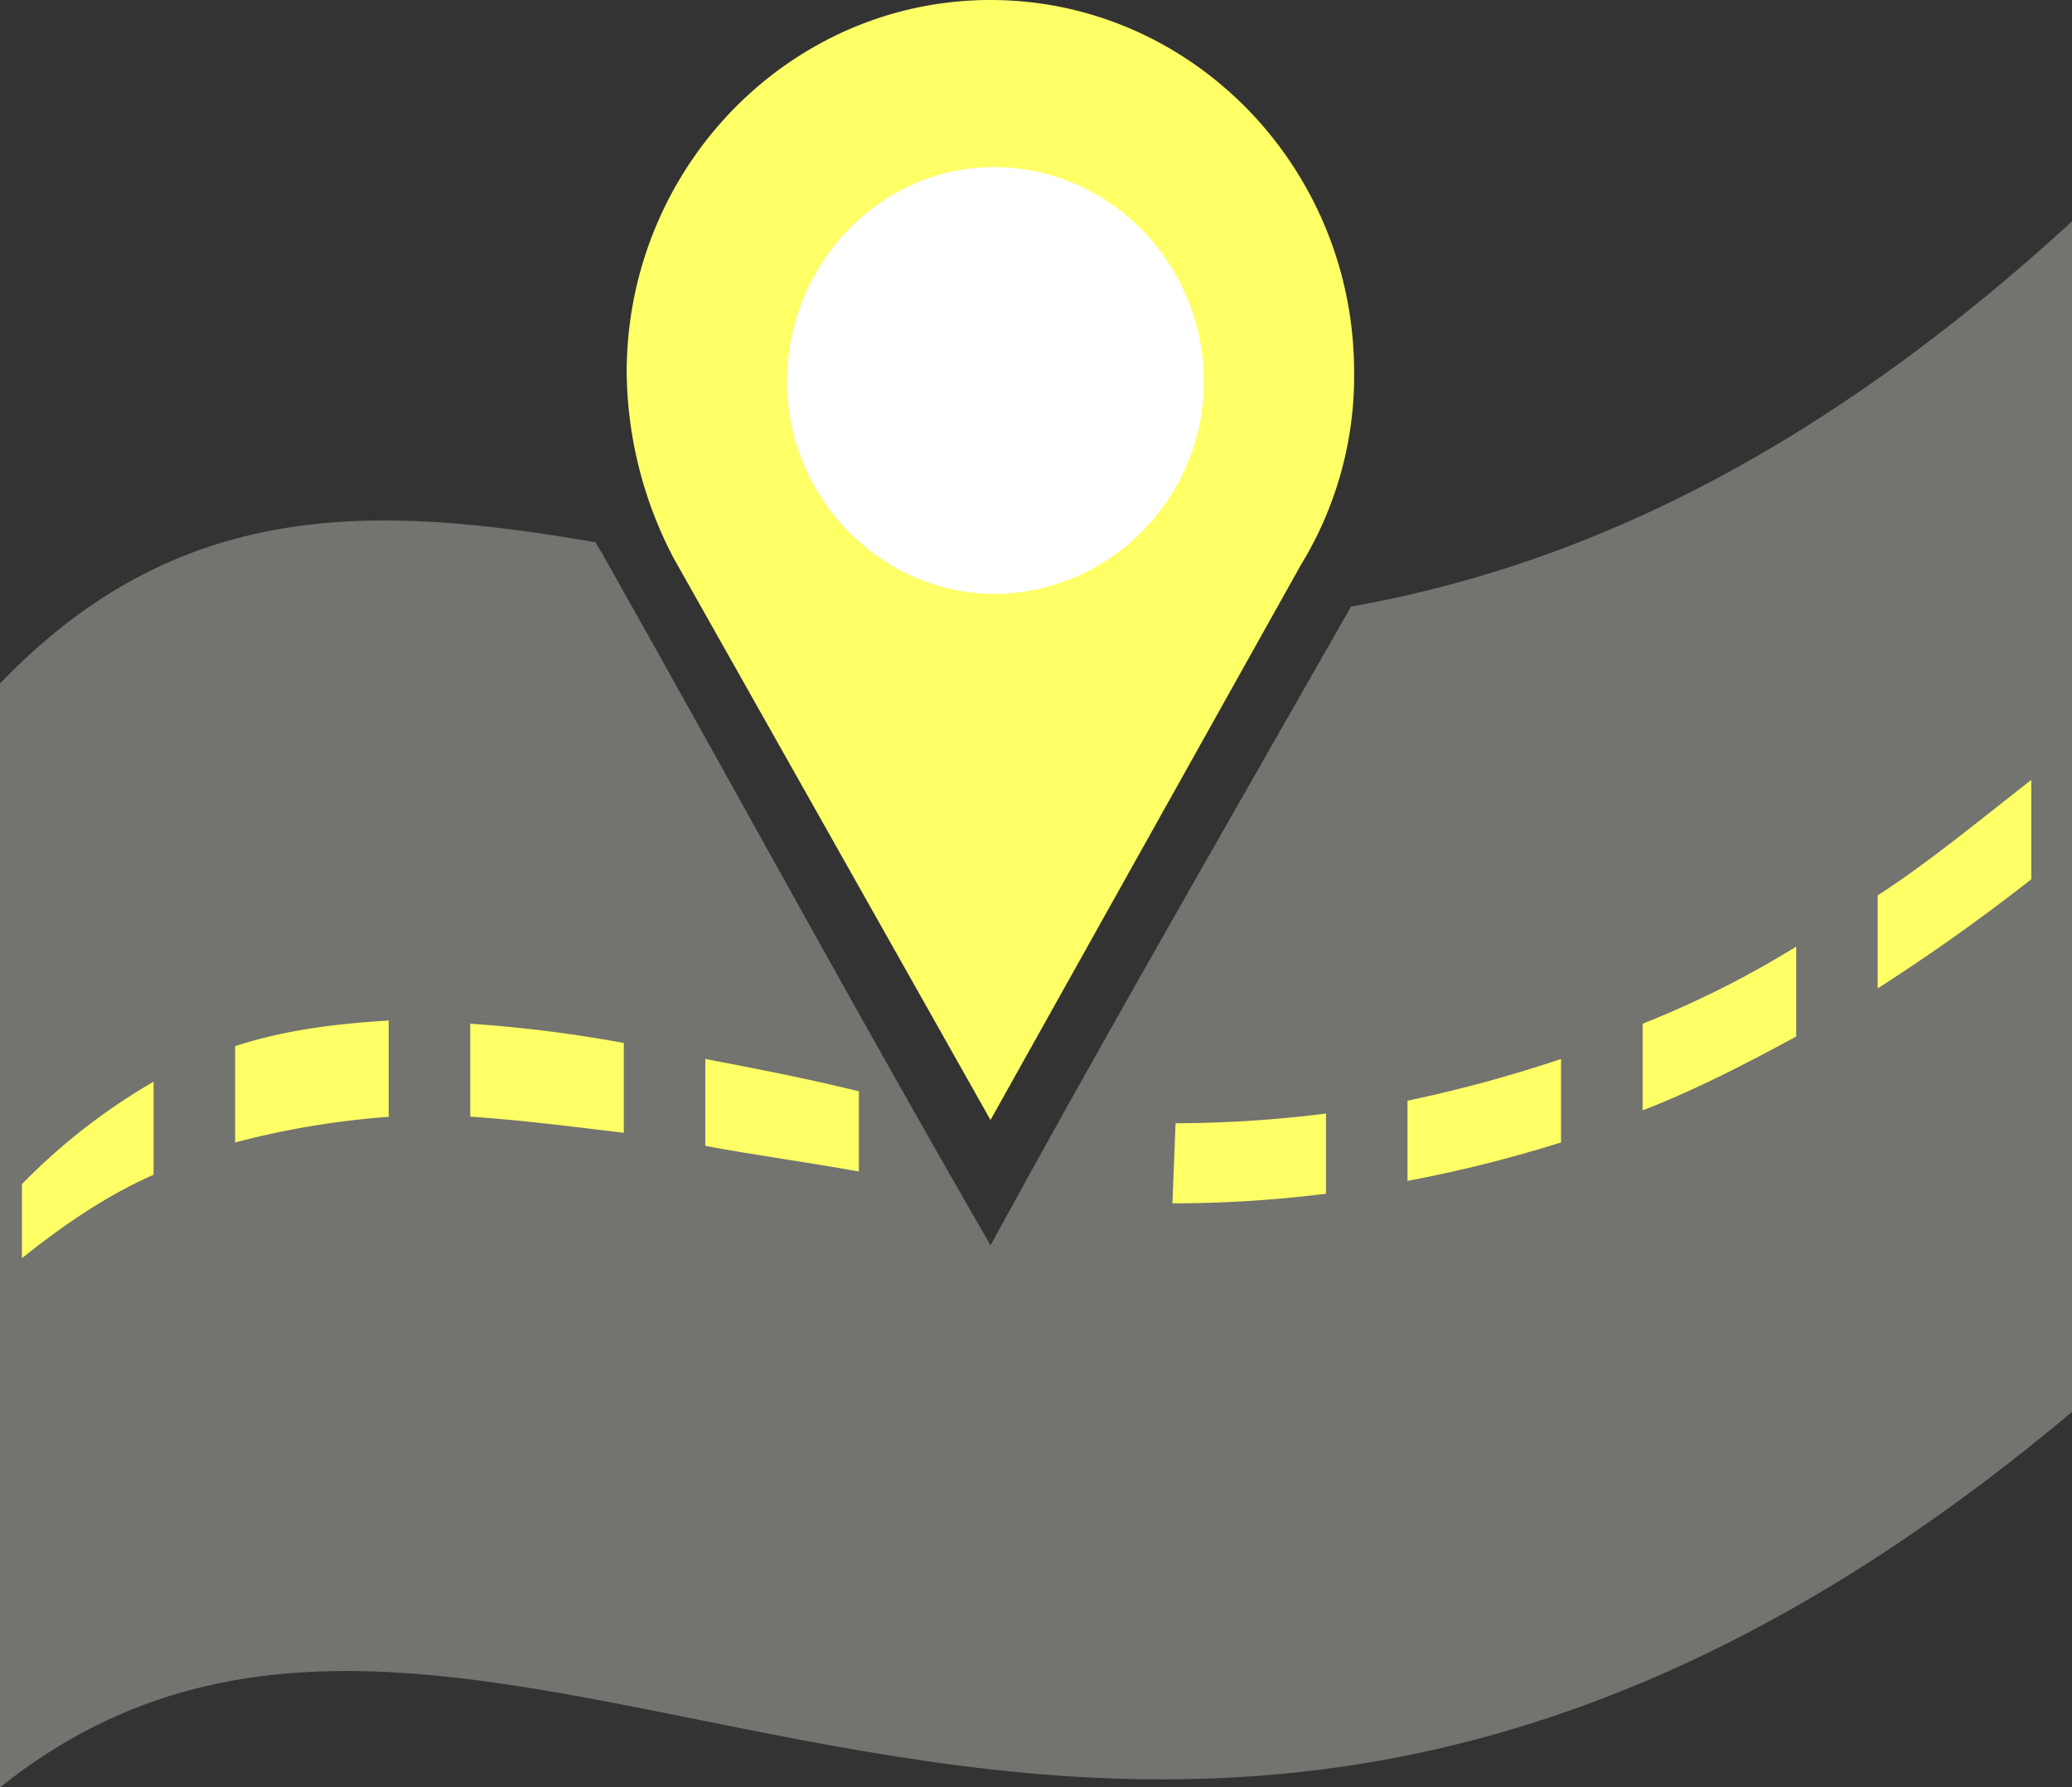 <svg xmlns="http://www.w3.org/2000/svg" xmlns:xlink="http://www.w3.org/1999/xlink" viewBox="0 0 384.4 331.58"><rect x="0" y="0" width="384.4" height="331.58" fill="#333333" stroke="none"/><defs><style>.cls-1{fill:none;}.cls-2{clip-path:url(#clip-path);}.cls-3{fill:#737370;}.cls-4{fill:#ff6;}.cls-5{fill:#fff;}</style><clipPath id="clip-path" transform="translate(0 0)"><rect class="cls-1" width="384.4" height="331.58"/></clipPath></defs><title>hiw2</title><g id="Layer_2" data-name="Layer 2"><g id="Layer_1-2" data-name="Layer 1"><g class="cls-2"><path class="cls-3" d="M0,126.8c33.14-34.52,69.2-33.34,110.5-26.19.58,1.19,1.15,1.79,1.74,3,23.84,42.27,47.1,85.14,71.52,127.4,19.2-35.13,36.65-65.48,66.88-118.47C290.77,105.37,335,86.32,384.4,41.07V261.93C206.45,411.35,93,257.17,0,331.58Z" transform="translate(0 0)"/><path class="cls-4" d="M183.76,207.77,125,103.59a75.57,75.57,0,0,1-8.74-34.53C116.3,31,146.56,0,183.76,0s67.46,31,67.46,69.06a67.11,67.11,0,0,1-9.87,35.72Z" transform="translate(0 0)"/><path class="cls-4" d="M348.35,166.1c9.3-6,18.61-13.7,28.5-21.43v18.45c-9.89,7.74-19.2,14.28-28.5,20.24Z" transform="translate(0 0)"/><path class="cls-4" d="M304.74,189.91a180.67,180.67,0,0,0,28.49-14.3v16.68c-9.88,5.35-19.19,10.12-28.49,13.69Z" transform="translate(0 0)"/><path class="cls-4" d="M261.12,204.19a253.19,253.19,0,0,0,28.49-7.74v15.48a247.24,247.24,0,0,1-28.49,7.14Z" transform="translate(0 0)"/><path class="cls-4" d="M218.09,208.37a225,225,0,0,0,27.91-1.8v14.88a229,229,0,0,1-28.49,1.78Z" transform="translate(0 0)"/><path class="cls-4" d="M130.85,196.45c9.3,1.78,18.61,3.57,28.49,6v14.88c-9.88-1.79-19.19-3-28.49-4.76Z" transform="translate(0 0)"/><path class="cls-4" d="M87.24,189.91a248.55,248.55,0,0,1,28.49,3.57v16.67c-9.89-1.19-19.2-2.38-28.49-3Z" transform="translate(0 0)"/><path class="cls-4" d="M43.62,194.07c9.29-3,18.61-4.16,28.49-4.75v17.86a156.83,156.83,0,0,0-28.49,4.76Z" transform="translate(0 0)"/><path class="cls-4" d="M4.07,219.67a113.8,113.8,0,0,1,24.42-19v17.26c-8.13,3.57-16.29,8.93-24.42,15.49Z" transform="translate(0 0)"/><path class="cls-5" d="M184.34,31c21.52,0,39,17.85,39,39.88,0,21.43-17.45,39.28-39,39.28C163.4,110.13,146,92.28,146,70.85,146,48.82,163.4,31,184.34,31" transform="translate(0 0)"/></g></g></g></svg>
